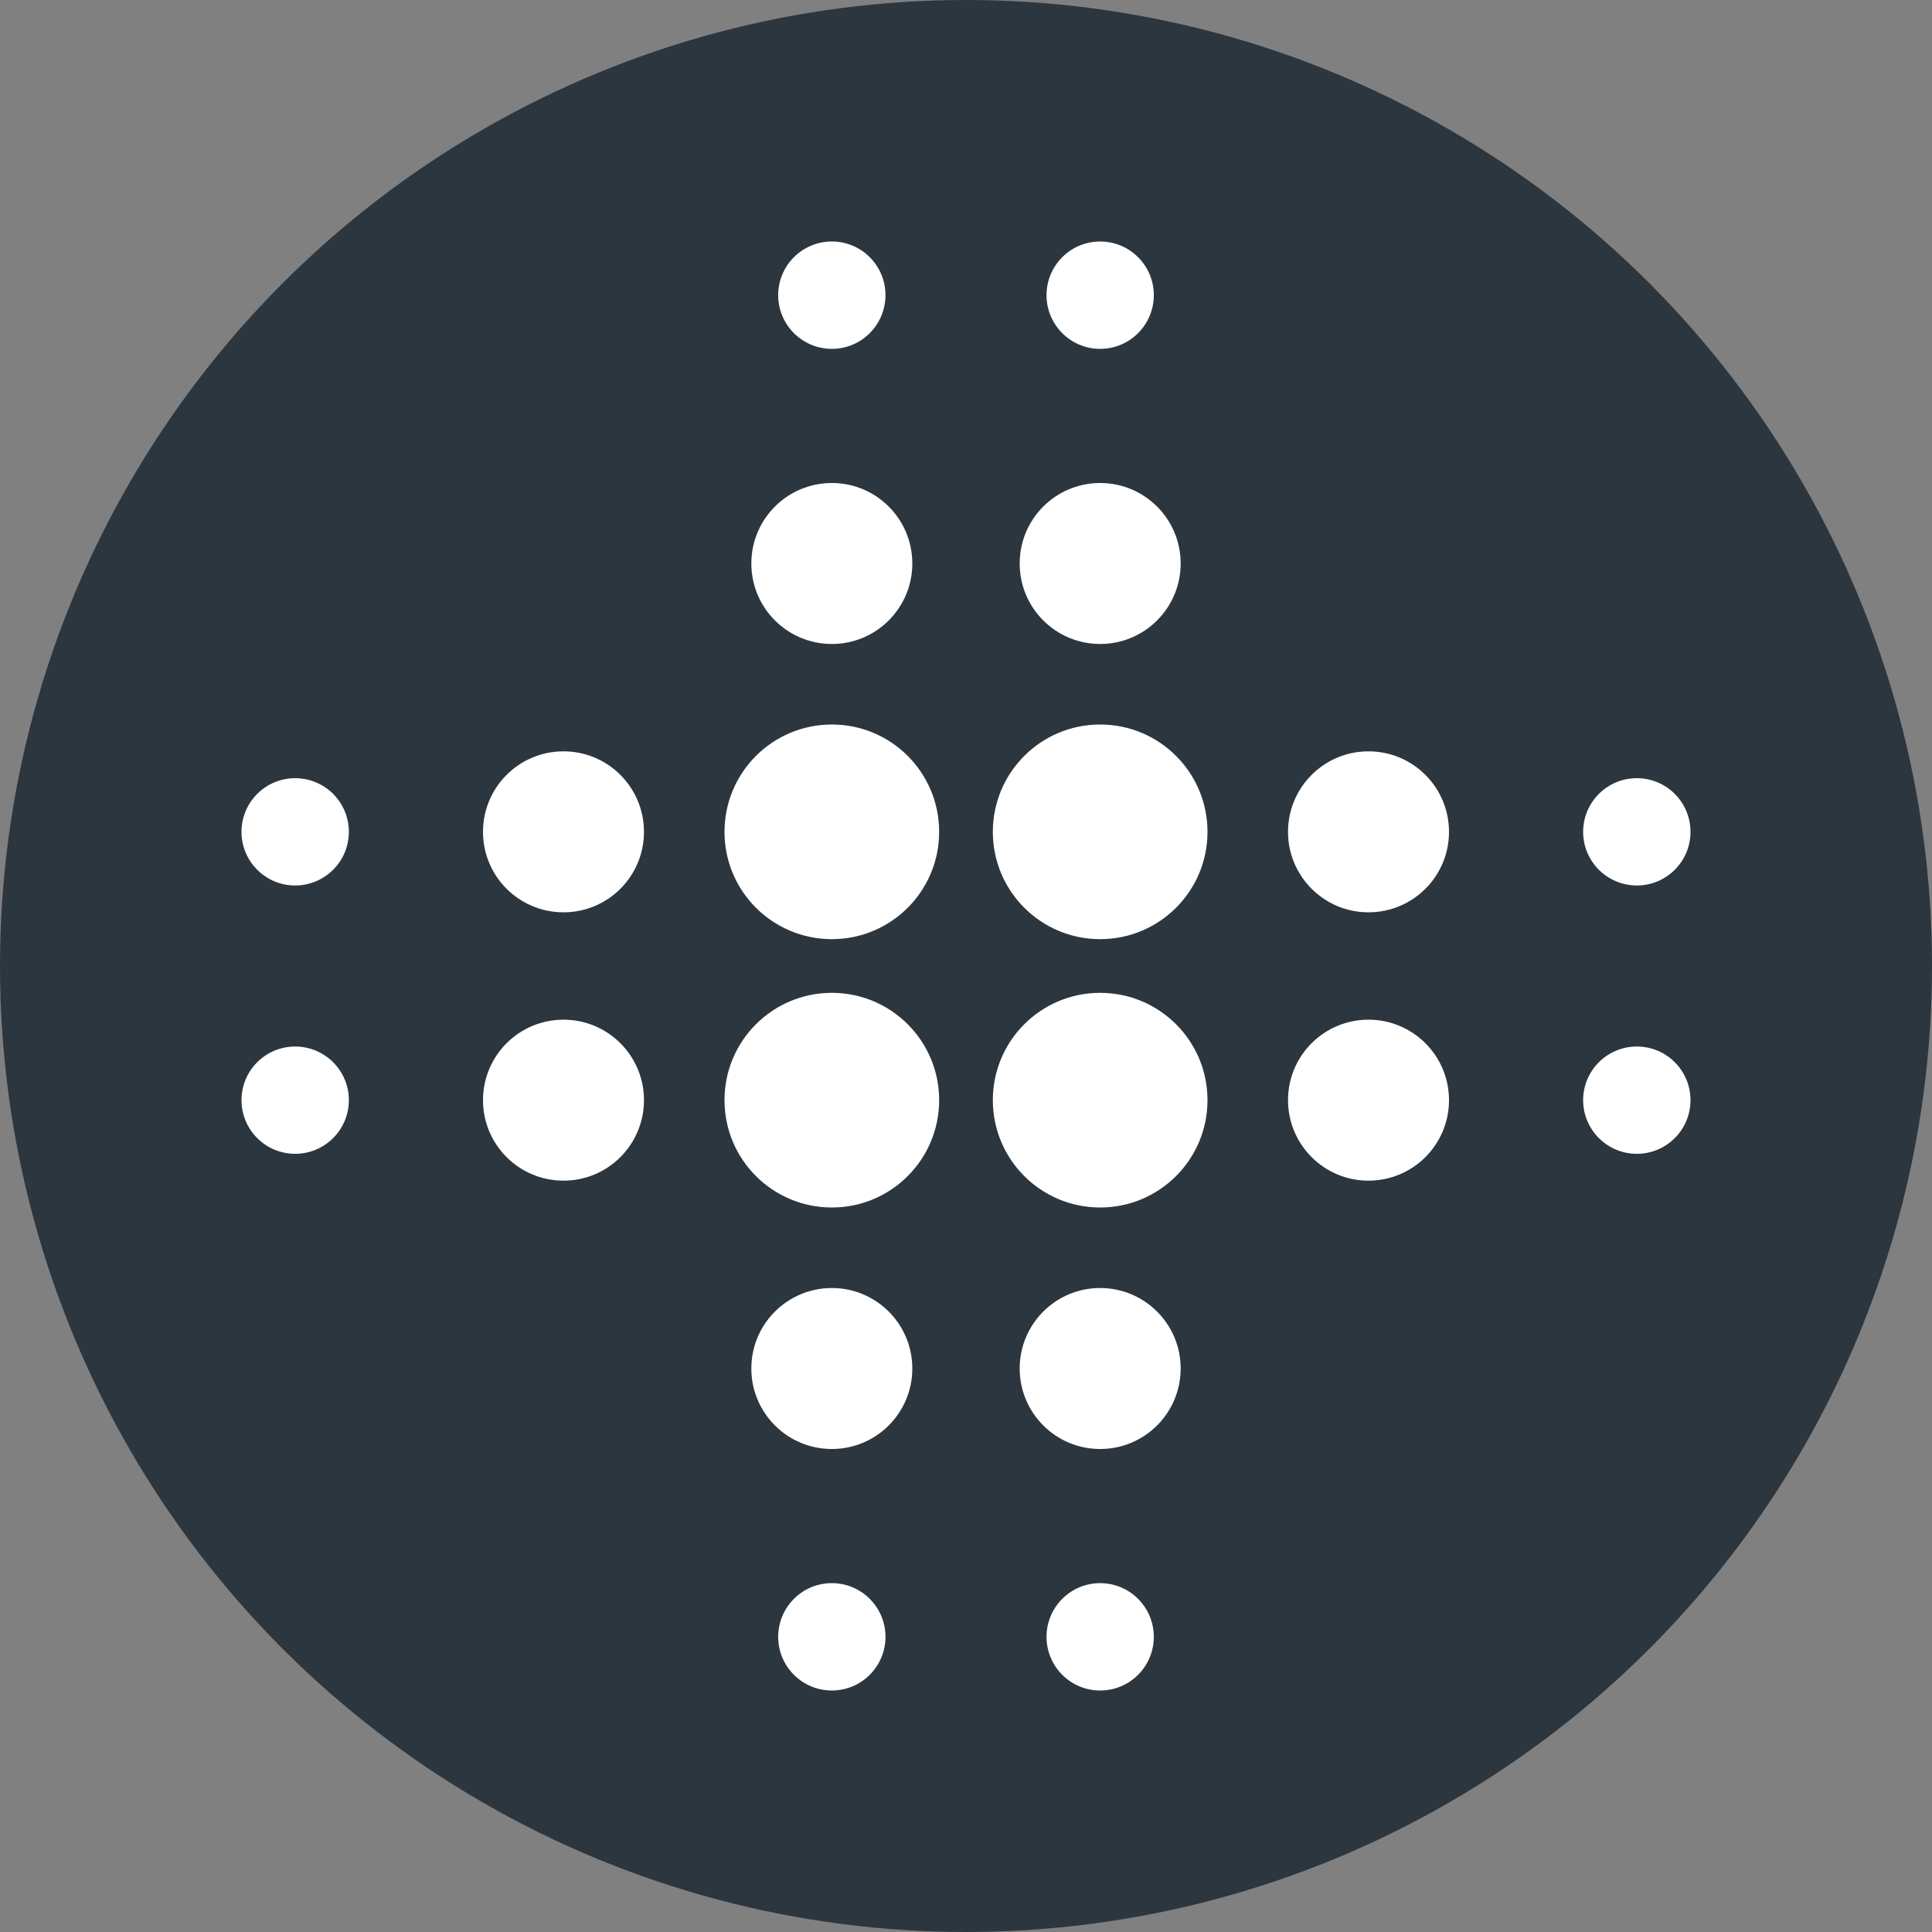 <svg xmlns="http://www.w3.org/2000/svg" xmlns:xlink="http://www.w3.org/1999/xlink" width="28" height="28" version="1.1" viewBox="0 0 28 28"><rect x="0" y="0" width="28" height="28" fill="#808080" stroke="none"/><title>mds</title><desc>Created with Sketch.</desc><g id="Wallet" fill="none" fill-rule="evenodd" stroke="none" stroke-width="1"><g id="New" transform="translate(-437, -251)"><g id="mds"><g transform="translate(437, 251)"><circle id="Oval" cx="14" cy="14" r="14" fill="#2C363F" fill-rule="nonzero"/><path id="Combined-Shape" fill="#FFF" fill-rule="nonzero" d="M15.944,13.611 C15.085,13.611 14.389,12.915 14.389,12.056 C14.389,11.196 15.085,10.5 15.944,10.5 C16.804,10.5 17.5,11.196 17.5,12.056 C17.5,12.915 16.804,13.611 15.944,13.611 Z M15.944,9.333 C15.3,9.333 14.778,8.811 14.778,8.167 C14.778,7.522 15.3,7 15.944,7 C16.589,7 17.111,7.522 17.111,8.167 C17.111,8.811 16.589,9.333 15.944,9.333 Z M12.056,9.333 C11.411,9.333 10.889,8.811 10.889,8.167 C10.889,7.522 11.411,7 12.056,7 C12.7,7 13.222,7.522 13.222,8.167 C13.222,8.811 12.7,9.333 12.056,9.333 Z M15.944,21 C15.3,21 14.778,20.478 14.778,19.833 C14.778,19.189 15.3,18.667 15.944,18.667 C16.589,18.667 17.111,19.189 17.111,19.833 C17.111,20.478 16.589,21 15.944,21 Z M19.833,13.222 C19.189,13.222 18.667,12.7 18.667,12.056 C18.667,11.411 19.189,10.889 19.833,10.889 C20.478,10.889 21,11.411 21,12.056 C21,12.7 20.478,13.222 19.833,13.222 Z M19.833,17.111 C19.189,17.111 18.667,16.589 18.667,15.944 C18.667,15.3 19.189,14.778 19.833,14.778 C20.478,14.778 21,15.3 21,15.944 C21,16.589 20.478,17.111 19.833,17.111 Z M8.167,13.222 C7.522,13.222 7,12.7 7,12.056 C7,11.411 7.522,10.889 8.167,10.889 C8.811,10.889 9.333,11.411 9.333,12.056 C9.333,12.7 8.811,13.222 8.167,13.222 Z M8.167,17.111 C7.522,17.111 7,16.589 7,15.944 C7,15.3 7.522,14.778 8.167,14.778 C8.811,14.778 9.333,15.3 9.333,15.944 C9.333,16.589 8.811,17.111 8.167,17.111 Z M4.278,12.833 C3.848,12.833 3.5,12.485 3.5,12.056 C3.5,11.626 3.848,11.278 4.278,11.278 C4.707,11.278 5.056,11.626 5.056,12.056 C5.056,12.485 4.707,12.833 4.278,12.833 Z M12.056,5.056 C11.626,5.056 11.278,4.707 11.278,4.278 C11.278,3.848 11.626,3.5 12.056,3.5 C12.485,3.5 12.833,3.848 12.833,4.278 C12.833,4.707 12.485,5.056 12.056,5.056 Z M15.944,5.056 C15.515,5.056 15.167,4.707 15.167,4.278 C15.167,3.848 15.515,3.5 15.944,3.5 C16.374,3.5 16.722,3.848 16.722,4.278 C16.722,4.707 16.374,5.056 15.944,5.056 Z M12.056,24.5 C11.626,24.5 11.278,24.152 11.278,23.722 C11.278,23.293 11.626,22.944 12.056,22.944 C12.485,22.944 12.833,23.293 12.833,23.722 C12.833,24.152 12.485,24.5 12.056,24.5 Z M15.944,24.5 C15.515,24.5 15.167,24.152 15.167,23.722 C15.167,23.293 15.515,22.944 15.944,22.944 C16.374,22.944 16.722,23.293 16.722,23.722 C16.722,24.152 16.374,24.5 15.944,24.5 Z M4.278,16.722 C3.848,16.722 3.5,16.374 3.5,15.944 C3.5,15.515 3.848,15.167 4.278,15.167 C4.707,15.167 5.056,15.515 5.056,15.944 C5.056,16.374 4.707,16.722 4.278,16.722 Z M23.722,12.833 C23.293,12.833 22.944,12.485 22.944,12.056 C22.944,11.626 23.293,11.278 23.722,11.278 C24.152,11.278 24.5,11.626 24.5,12.056 C24.5,12.485 24.152,12.833 23.722,12.833 Z M23.722,16.722 C23.293,16.722 22.944,16.374 22.944,15.944 C22.944,15.515 23.293,15.167 23.722,15.167 C24.152,15.167 24.5,15.515 24.5,15.944 C24.5,16.374 24.152,16.722 23.722,16.722 Z M12.056,21 C11.411,21 10.889,20.478 10.889,19.833 C10.889,19.189 11.411,18.667 12.056,18.667 C12.7,18.667 13.222,19.189 13.222,19.833 C13.222,20.478 12.7,21 12.056,21 Z M15.944,17.5 C15.085,17.5 14.389,16.804 14.389,15.944 C14.389,15.085 15.085,14.389 15.944,14.389 C16.804,14.389 17.5,15.085 17.5,15.944 C17.5,16.804 16.804,17.5 15.944,17.5 Z M12.056,13.611 C11.196,13.611 10.5,12.915 10.5,12.056 C10.5,11.196 11.196,10.5 12.056,10.5 C12.915,10.5 13.611,11.196 13.611,12.056 C13.611,12.915 12.915,13.611 12.056,13.611 Z M12.056,17.5 C11.196,17.5 10.5,16.804 10.5,15.944 C10.5,15.085 11.196,14.389 12.056,14.389 C12.915,14.389 13.611,15.085 13.611,15.944 C13.611,16.804 12.915,17.5 12.056,17.5 Z"/></g></g></g></g></svg>
